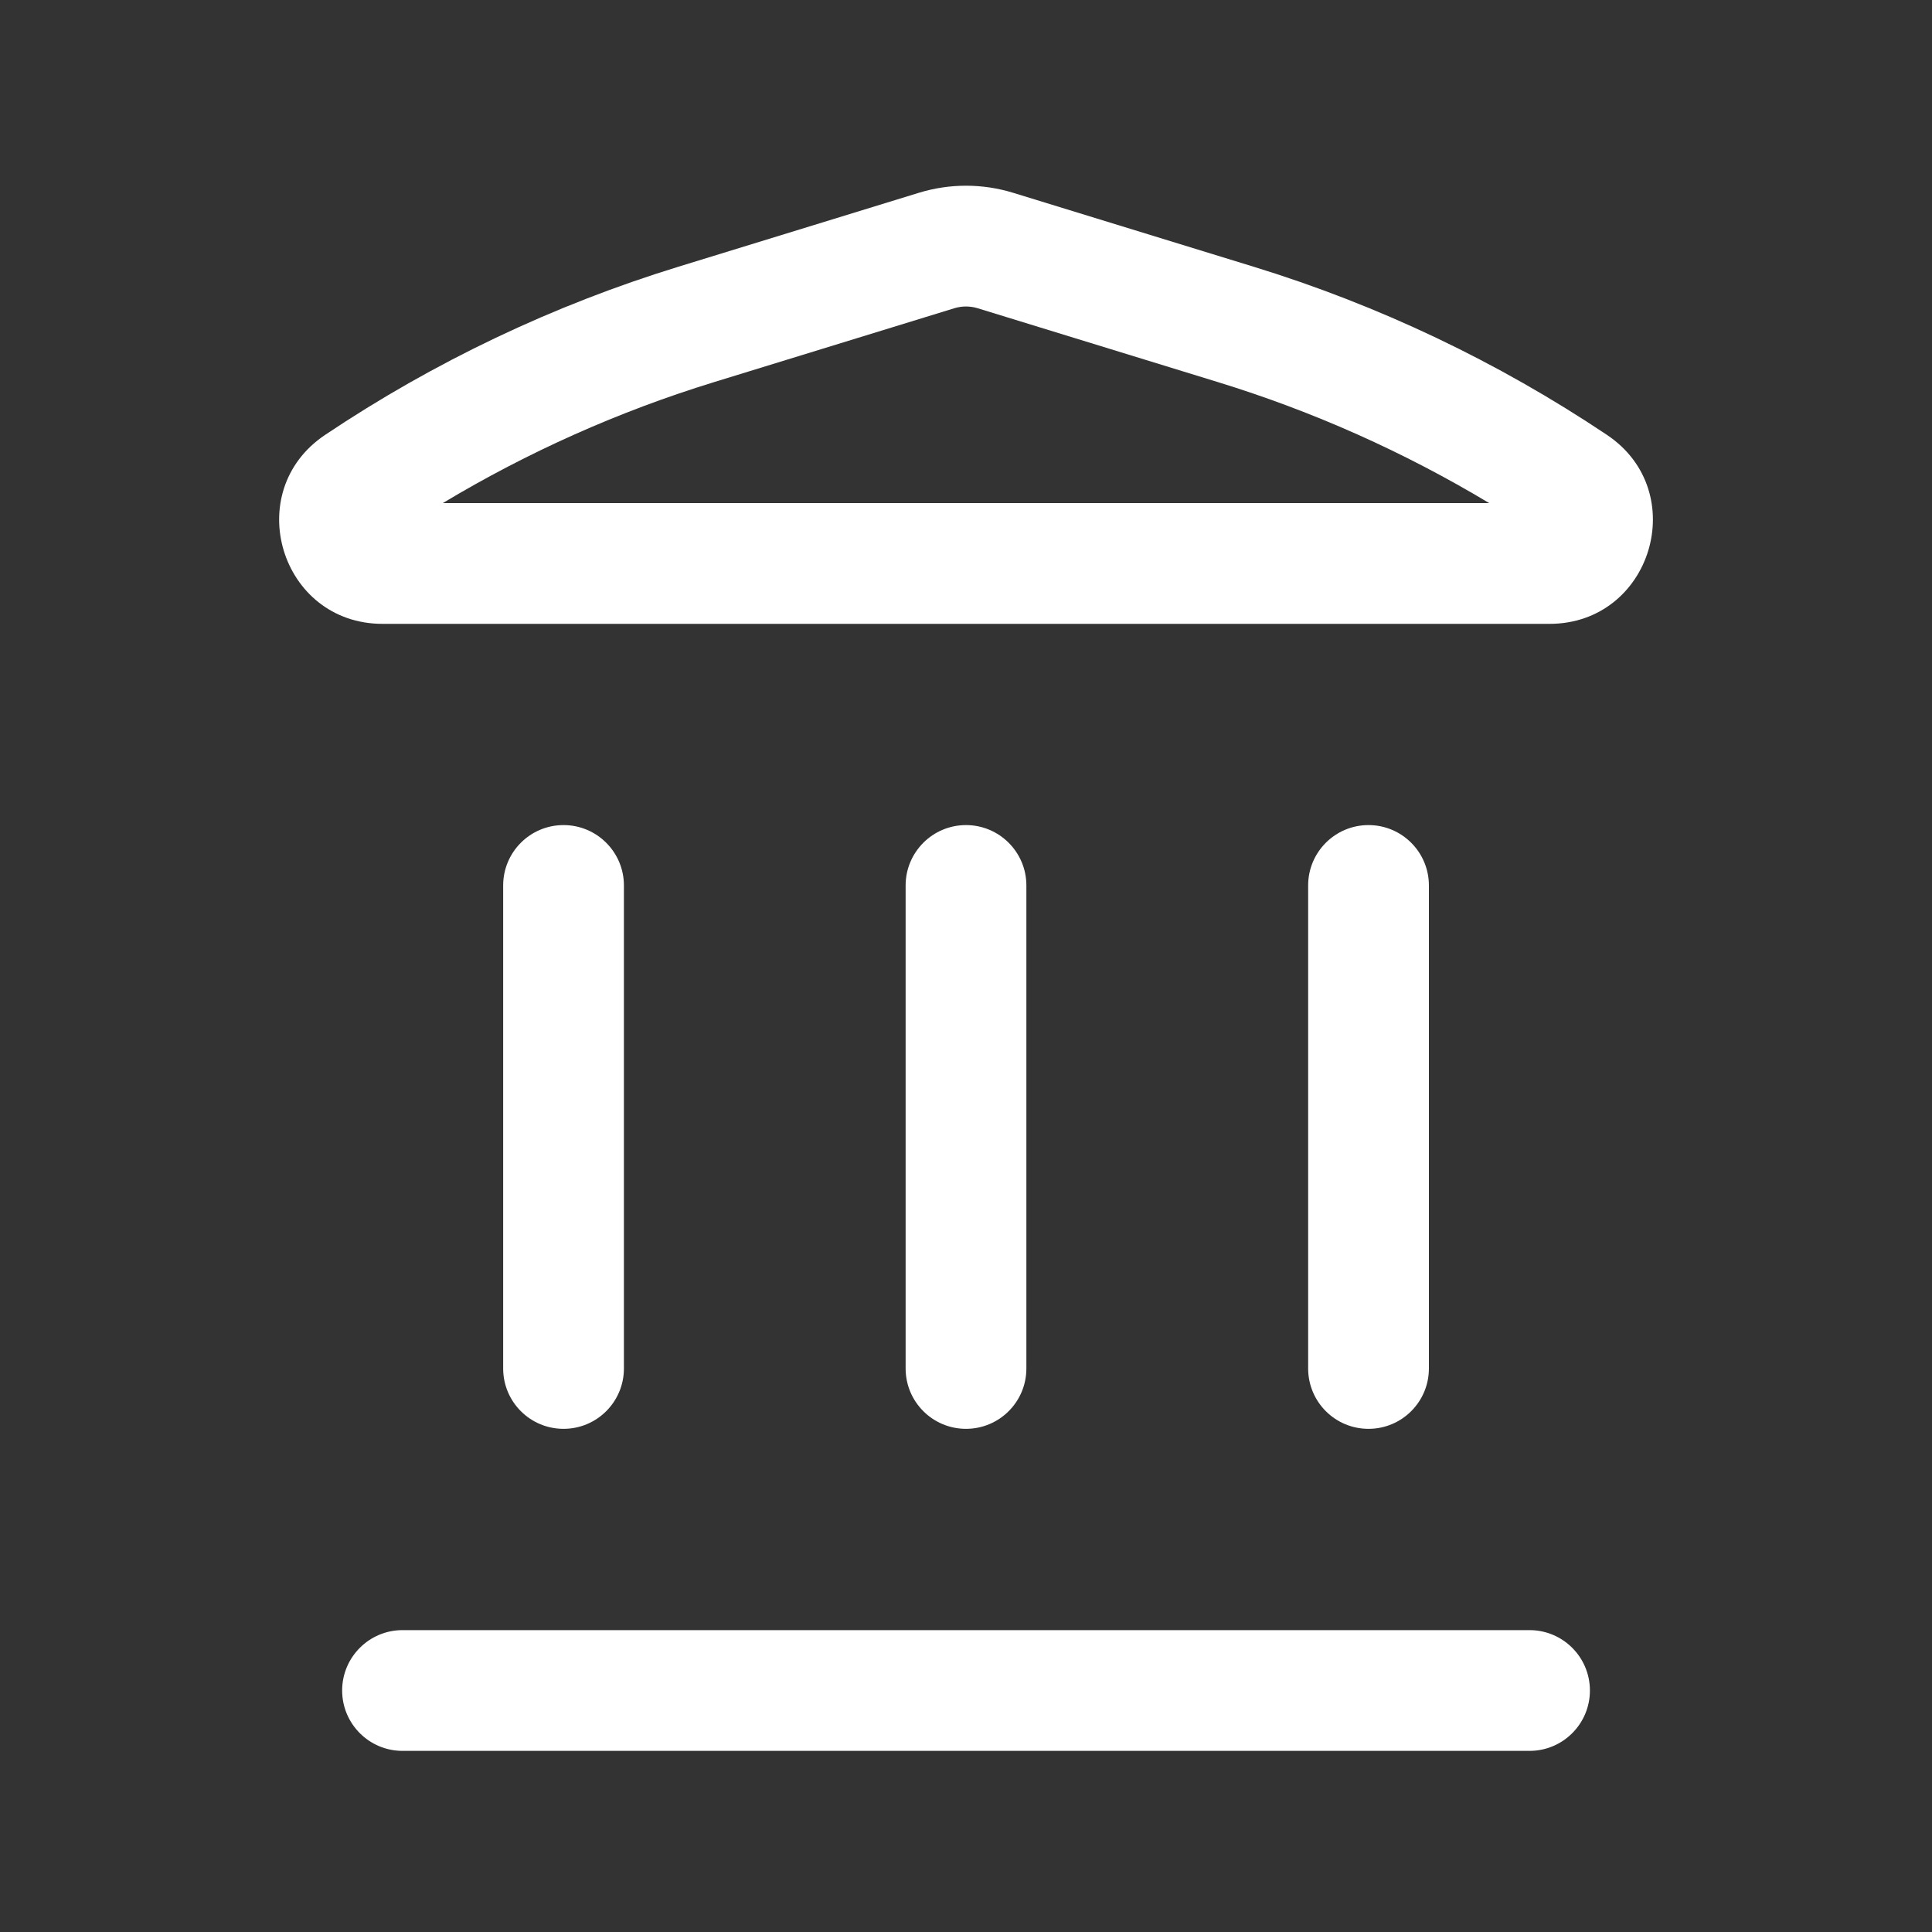 <svg width="32" height="32" viewBox="0 0 32 32" fill="none" xmlns="http://www.w3.org/2000/svg">
<rect x="0" y="0" width="32" height="32" fill="#333333" stroke="none"/>
<path fill-rule="evenodd" clip-rule="evenodd" d="M15.22 3.193C15.729 3.037 16.272 3.037 16.78 3.193L20.761 4.417C22.838 5.055 24.81 5.994 26.616 7.203C28.02 8.143 27.354 10.333 25.664 10.333H6.336C4.646 10.333 3.981 8.143 5.385 7.203C7.19 5.994 9.162 5.055 11.239 4.417L15.22 3.193ZM16.192 5.105C16.067 5.067 15.933 5.067 15.808 5.105L11.827 6.329C10.252 6.813 8.744 7.486 7.334 8.333H24.666C23.256 7.486 21.748 6.813 20.173 6.329L16.192 5.105Z" fill="white"/>
<path d="M5.667 28C5.667 27.448 6.115 27 6.667 27H25.334C25.886 27 26.334 27.448 26.334 28C26.334 28.552 25.886 29 25.334 29H6.667C6.115 29 5.667 28.552 5.667 28Z" fill="white"/>
<path d="M8.334 22.666C8.334 23.219 8.781 23.666 9.334 23.666C9.886 23.666 10.334 23.219 10.334 22.666L10.334 14.666C10.334 14.114 9.886 13.666 9.334 13.666C8.781 13.666 8.334 14.114 8.334 14.666L8.334 22.666Z" fill="white"/>
<path d="M16 23.666C15.448 23.666 15 23.219 15 22.666L15 14.666C15 14.114 15.448 13.666 16 13.666C16.552 13.666 17 14.114 17 14.666V22.666C17 23.219 16.552 23.666 16 23.666Z" fill="white"/>
<path d="M21.667 22.666C21.667 23.219 22.114 23.666 22.667 23.666C23.219 23.666 23.667 23.219 23.667 22.666V14.666C23.667 14.114 23.219 13.666 22.667 13.666C22.114 13.666 21.667 14.114 21.667 14.666V22.666Z" fill="white"/>
</svg>
